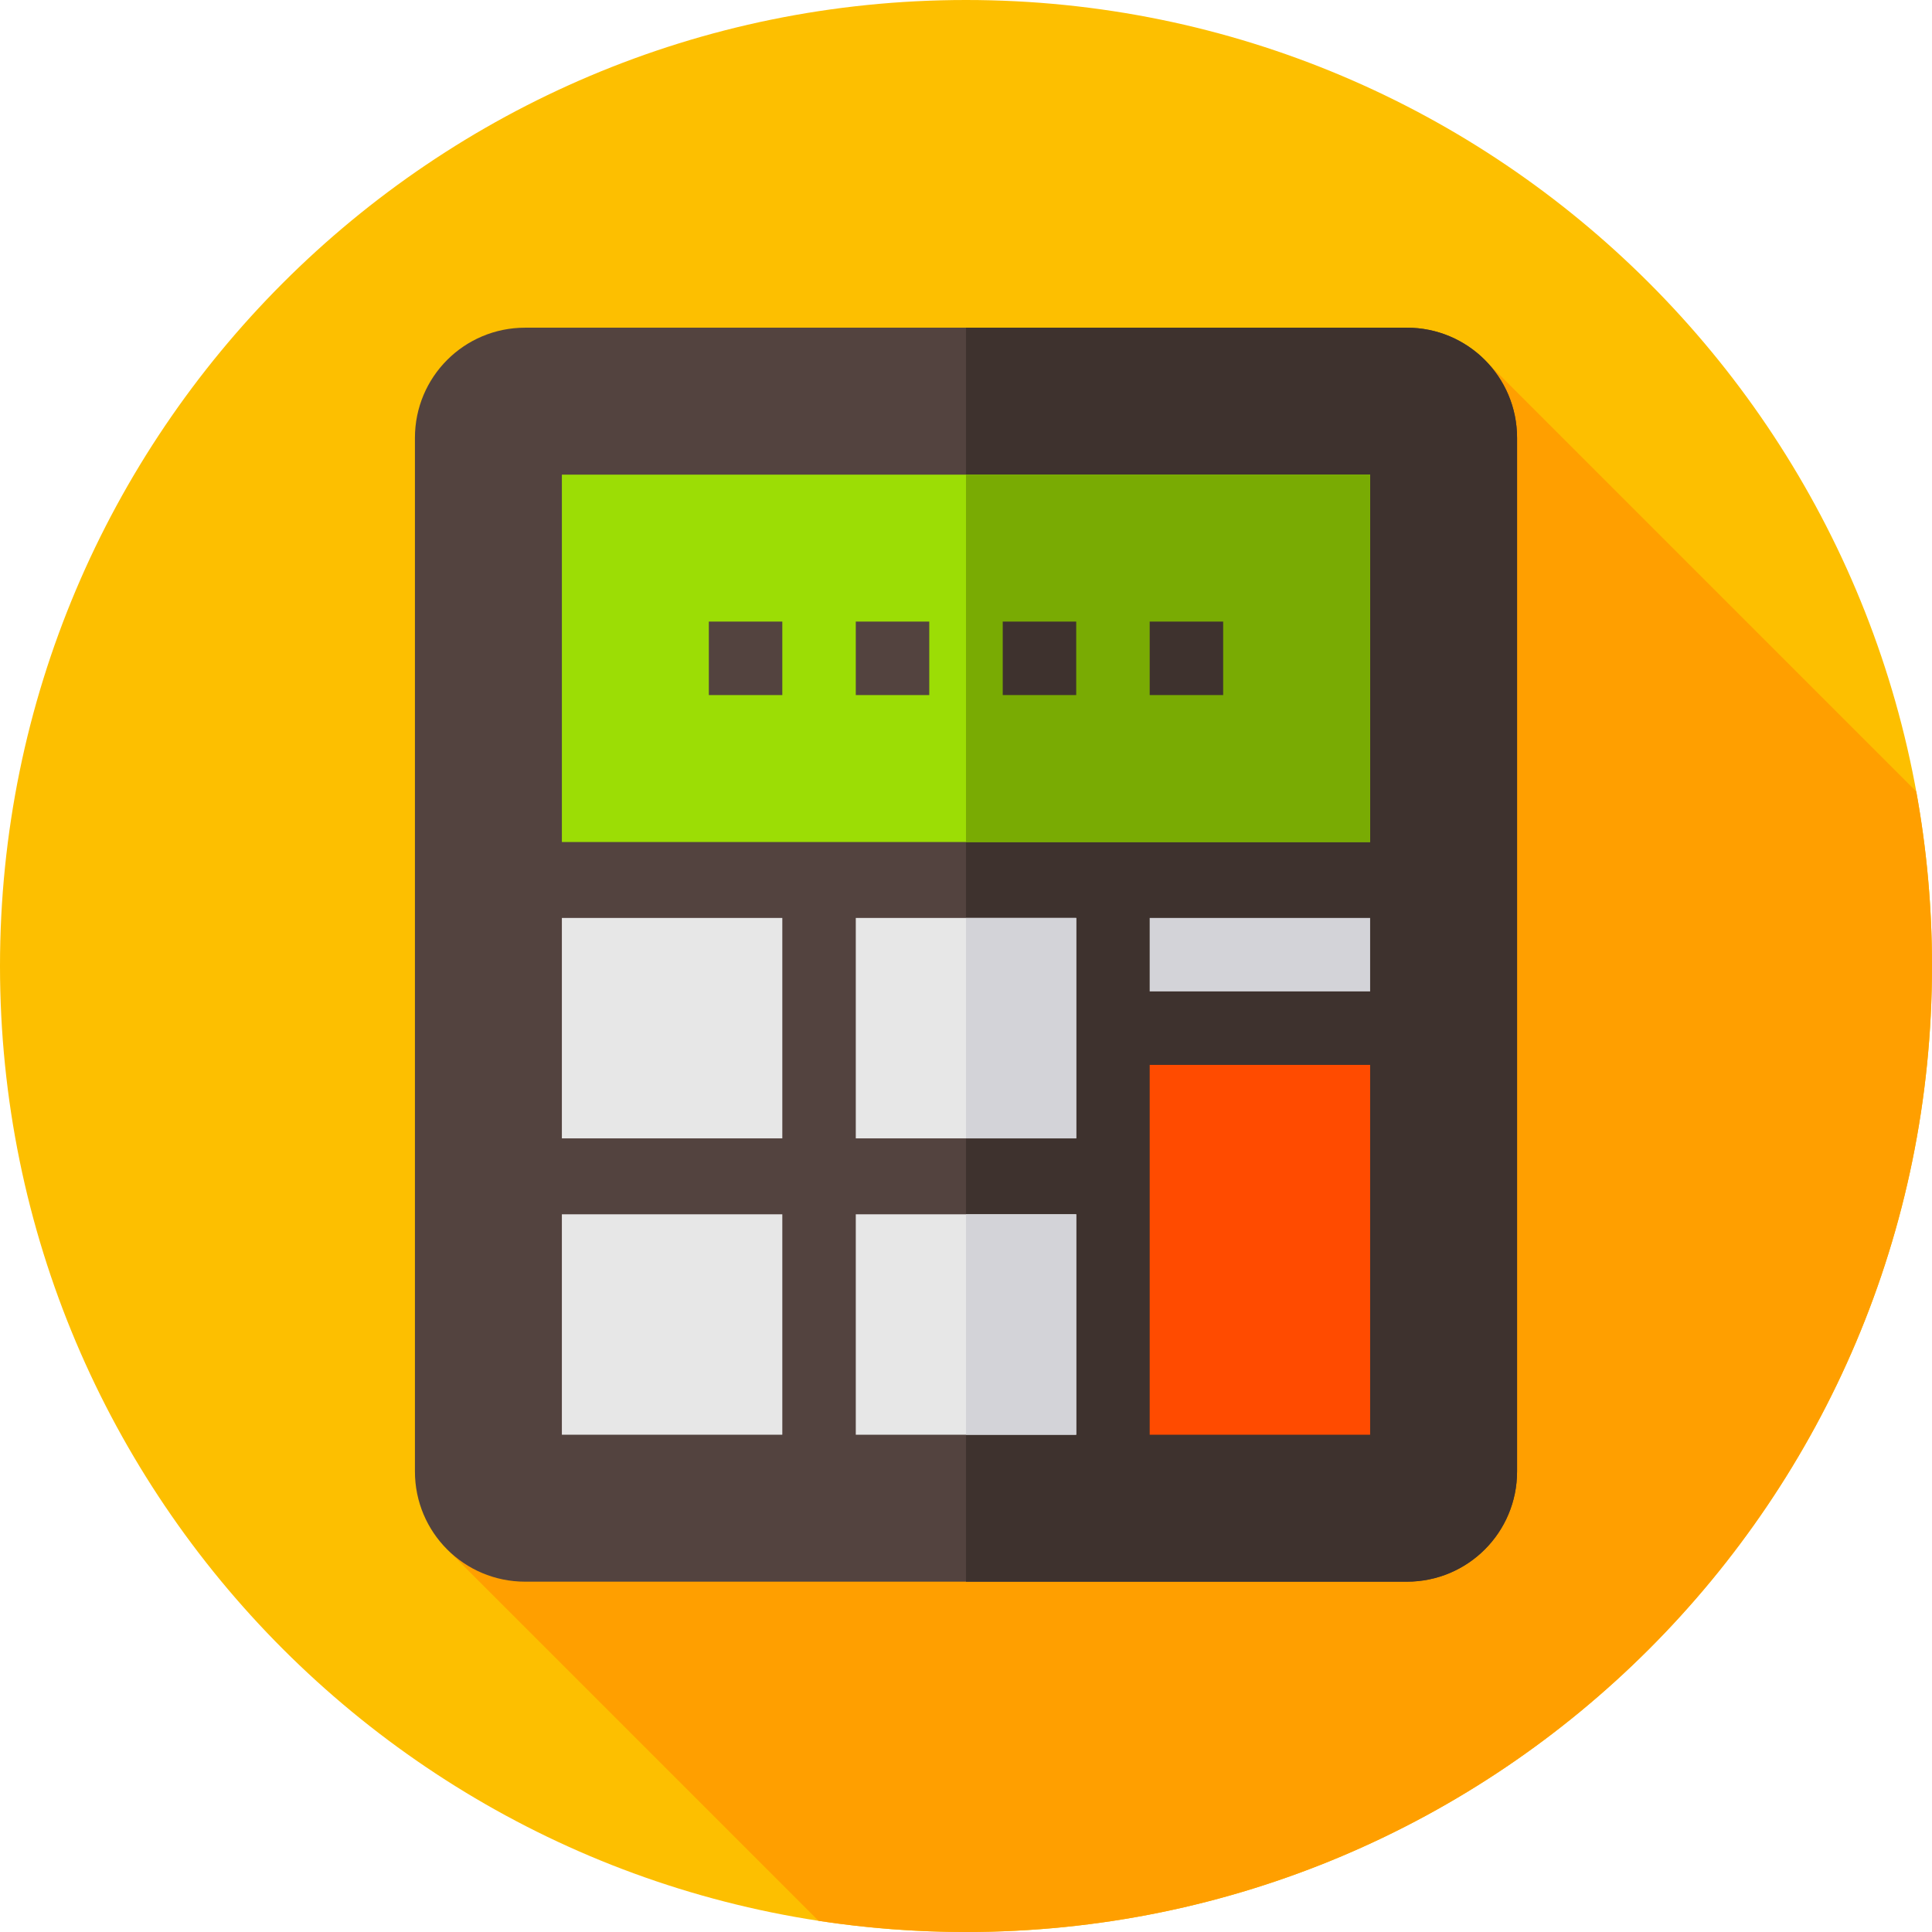 <svg height="512pt" viewBox="0 0 512 512" width="512pt" xmlns="http://www.w3.org/2000/svg"><path d="m512 256c0 141.387-114.613 256-256 256s-256-114.613-256-256 114.613-256 256-256 256 114.613 256 256zm0 0" fill="#fdbf00"/><path d="m512 256c0-15.793-1.441-31.246-4.176-46.246l-115.051-115.051-176.035 176.035 20.992 20.992-119.055 119.055 98.25 98.25c12.738 1.953 25.789 2.965 39.074 2.965 141.387 0 256-114.613 256-256zm0 0" fill="#ff9f00"/><path d="m372.832 86.84h-233.664c-16.16 0-29.207 13.047-29.207 29.207v273.906c0 16.16 13.047 29.207 29.207 29.207h233.664c16.16 0 29.207-13.047 29.207-29.207v-273.906c0-16.16-13.047-29.207-29.207-29.207zm0 0" fill="#53433f"/><path d="m402.039 116.047v273.906c0 16.16-13.047 29.207-29.207 29.207h-116.832v-332.32h116.832c16.16 0 29.207 13.047 29.207 29.207zm0 0" fill="#3e322e"/><path d="m148.906 125.785v97.359h214.191v-97.359zm0 0" fill="#9cdd05"/><path d="m256 125.785h107.094v97.359h-107.094zm0 0" fill="#79ab03"/><g fill="#e7e7e7"><path d="m207.32 301.68h-58.418v-58.414h58.418zm0 0"/><path d="m226.793 243.266v58.414h58.414v-58.414zm0 0"/><path d="m207.32 380.215h-58.418v-58.414h58.418zm0 0"/><path d="m226.793 321.801v58.418h58.414v-58.418zm0 0"/></g><path d="m304.68 243.266h58.418v19.469h-58.418zm0 0" fill="#d3d3d8"/><path d="m304.68 164.727h19.473v19.473h-19.473zm0 0" fill="#3e322e"/><path d="m265.734 164.727h19.473v19.473h-19.473zm0 0" fill="#3e322e"/><path d="m226.793 164.727h19.473v19.473h-19.473zm0 0" fill="#53433f"/><path d="m187.848 164.727h19.473v19.473h-19.473zm0 0" fill="#53433f"/><path d="m363.094 380.215h-58.414v-98.008h58.418v98.008zm0 0" fill="#ff4b00"/><path d="m256 243.266h29.207v58.414h-29.207zm0 0" fill="#d3d3d8"/><path d="m256 321.801h29.207v58.418h-29.207zm0 0" fill="#d3d3d8"/></svg>